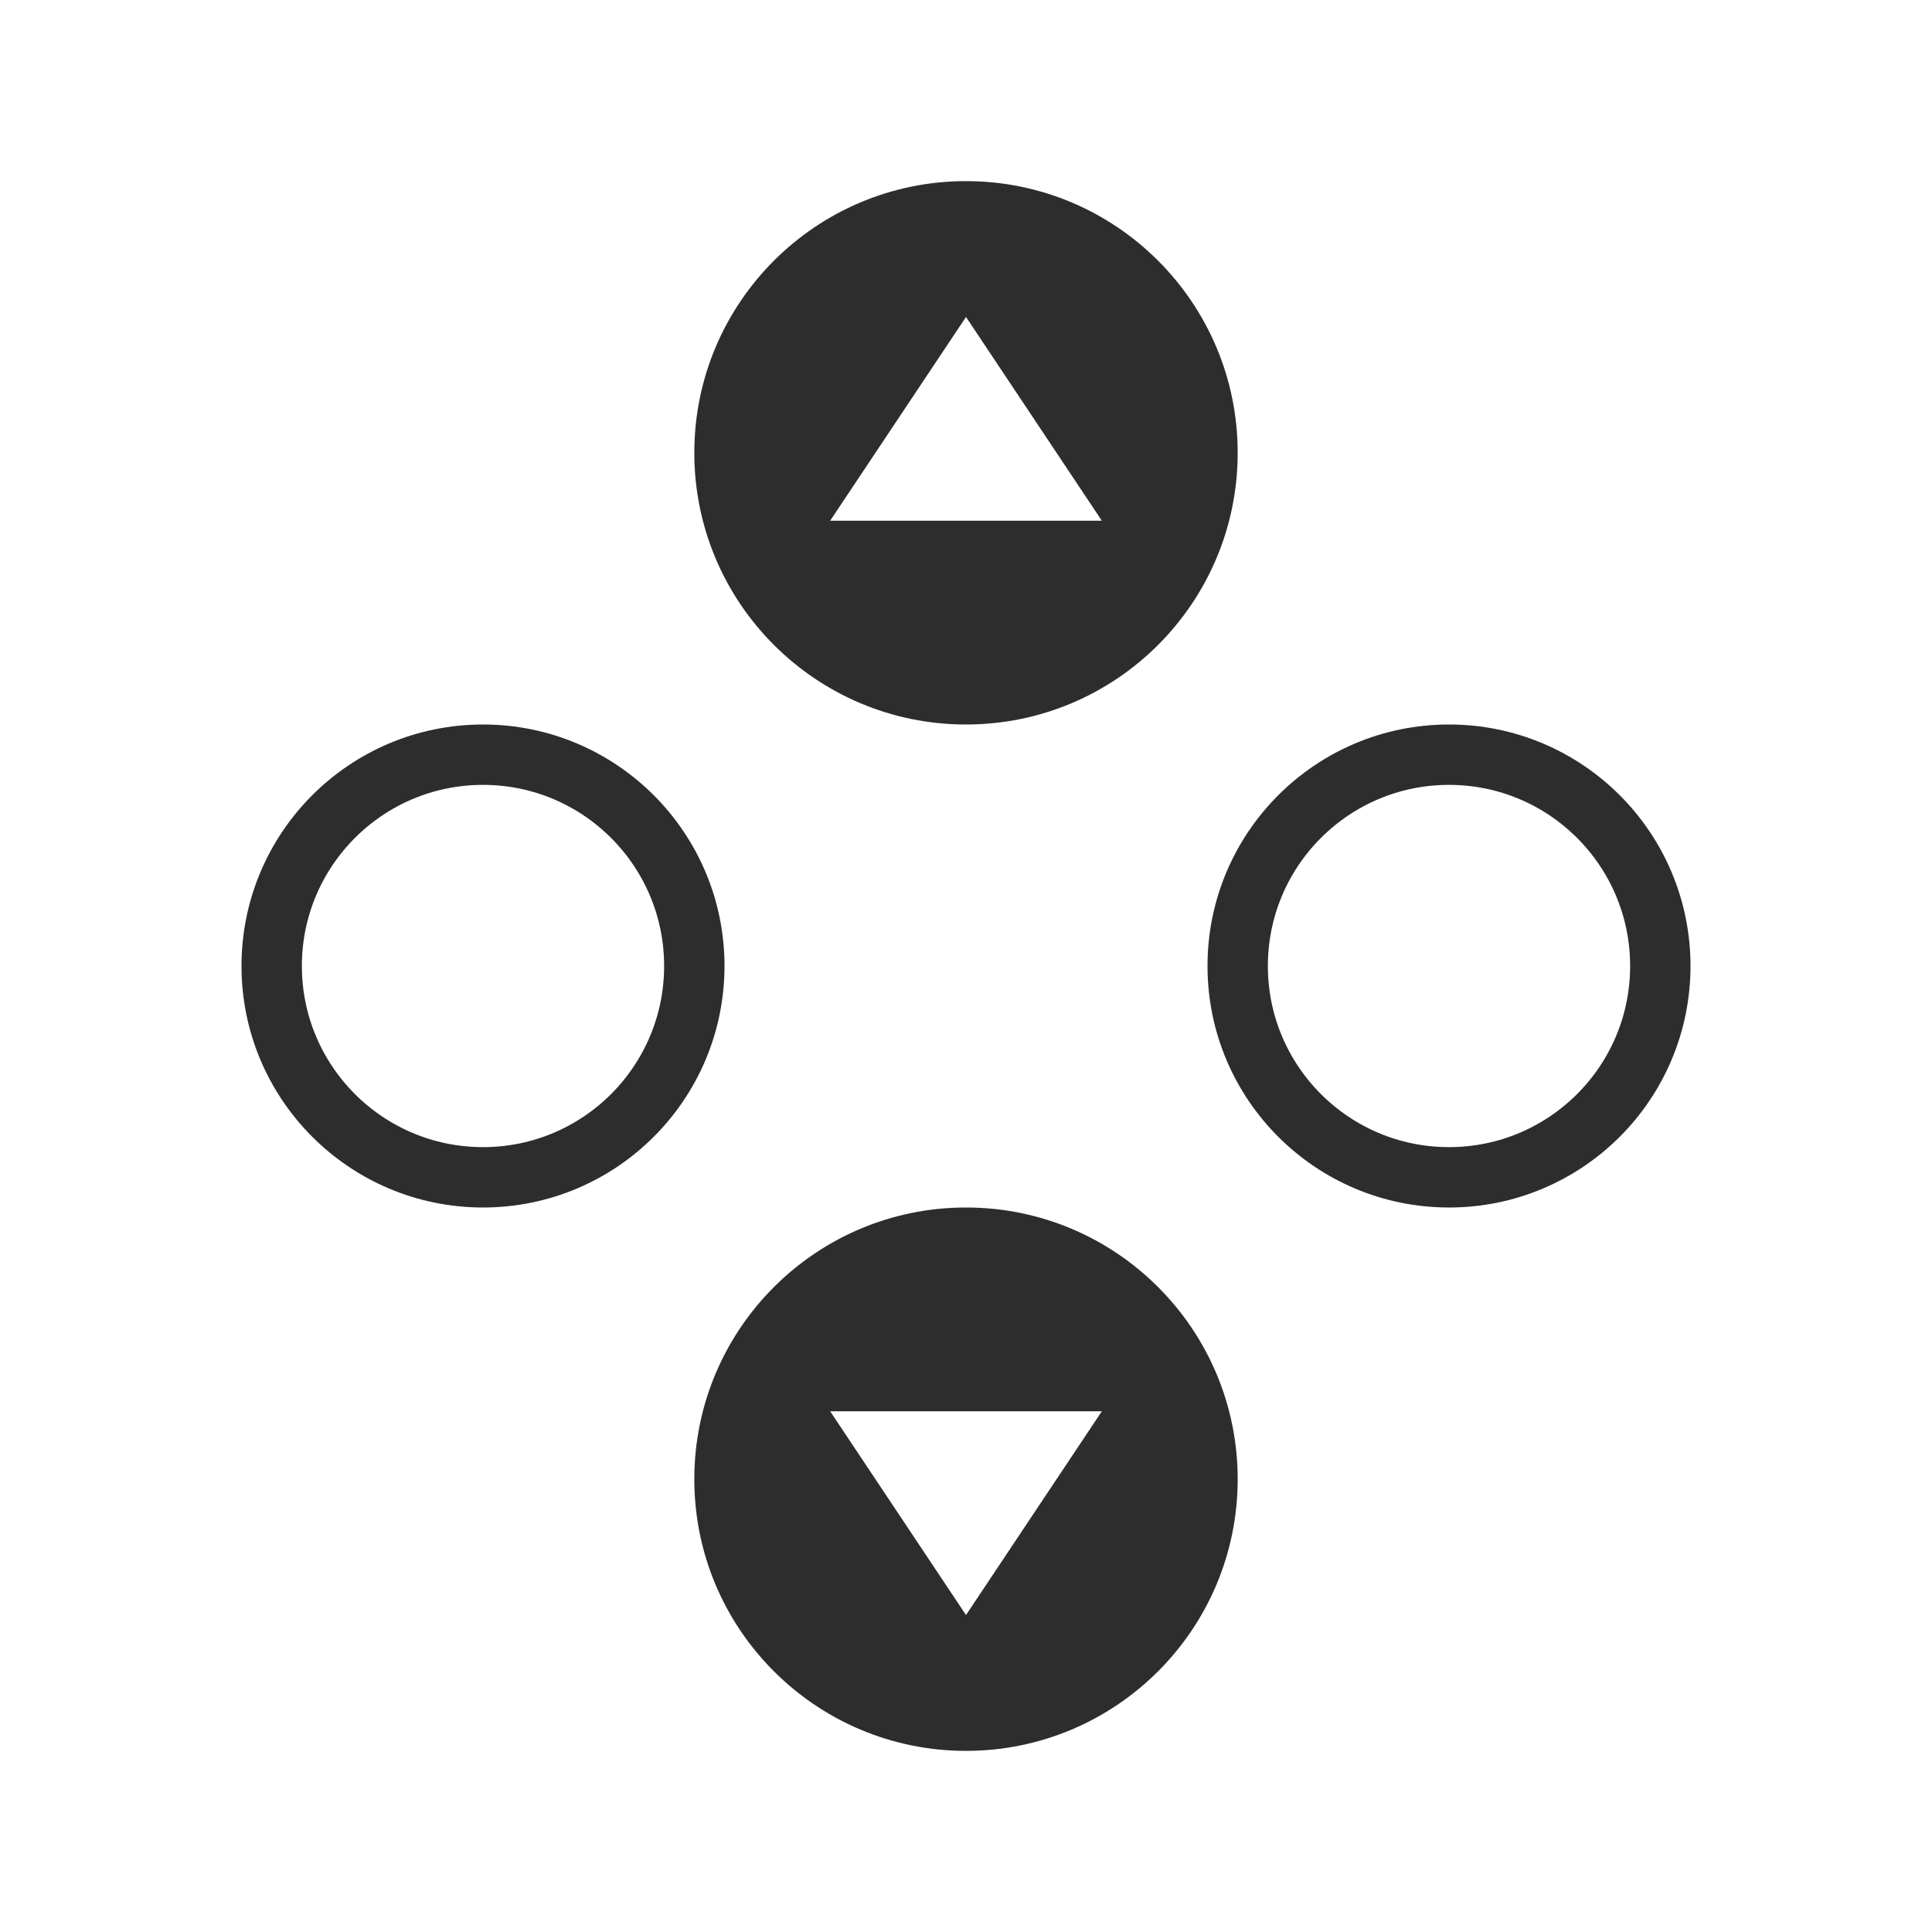 <svg width="32" height="32" viewBox="0 0 32 32" fill="none" xmlns="http://www.w3.org/2000/svg">
<path fill-rule="evenodd" clip-rule="evenodd" d="M16 12C18.485 12 20.5 9.985 20.5 7.5C20.5 5.015 18.485 3 16 3C13.515 3 11.5 5.015 11.5 7.5C11.5 9.985 13.515 12 16 12ZM16 5.25L13.75 8.625H18.25L16 5.25Z" fill="#2D2D2D"/>
<circle cx="8" cy="16" r="3.5" stroke="#2D2D2D"/>
<circle cx="24" cy="16" r="3.5" stroke="#2D2D2D"/>
<path fill-rule="evenodd" clip-rule="evenodd" d="M16 20C18.485 20 20.5 22.015 20.5 24.5C20.5 26.985 18.485 29 16 29C13.515 29 11.5 26.985 11.5 24.5C11.5 22.015 13.515 20 16 20ZM16 26.75L13.75 23.375H18.25L16 26.75Z" fill="#2D2D2D"/>
</svg>
